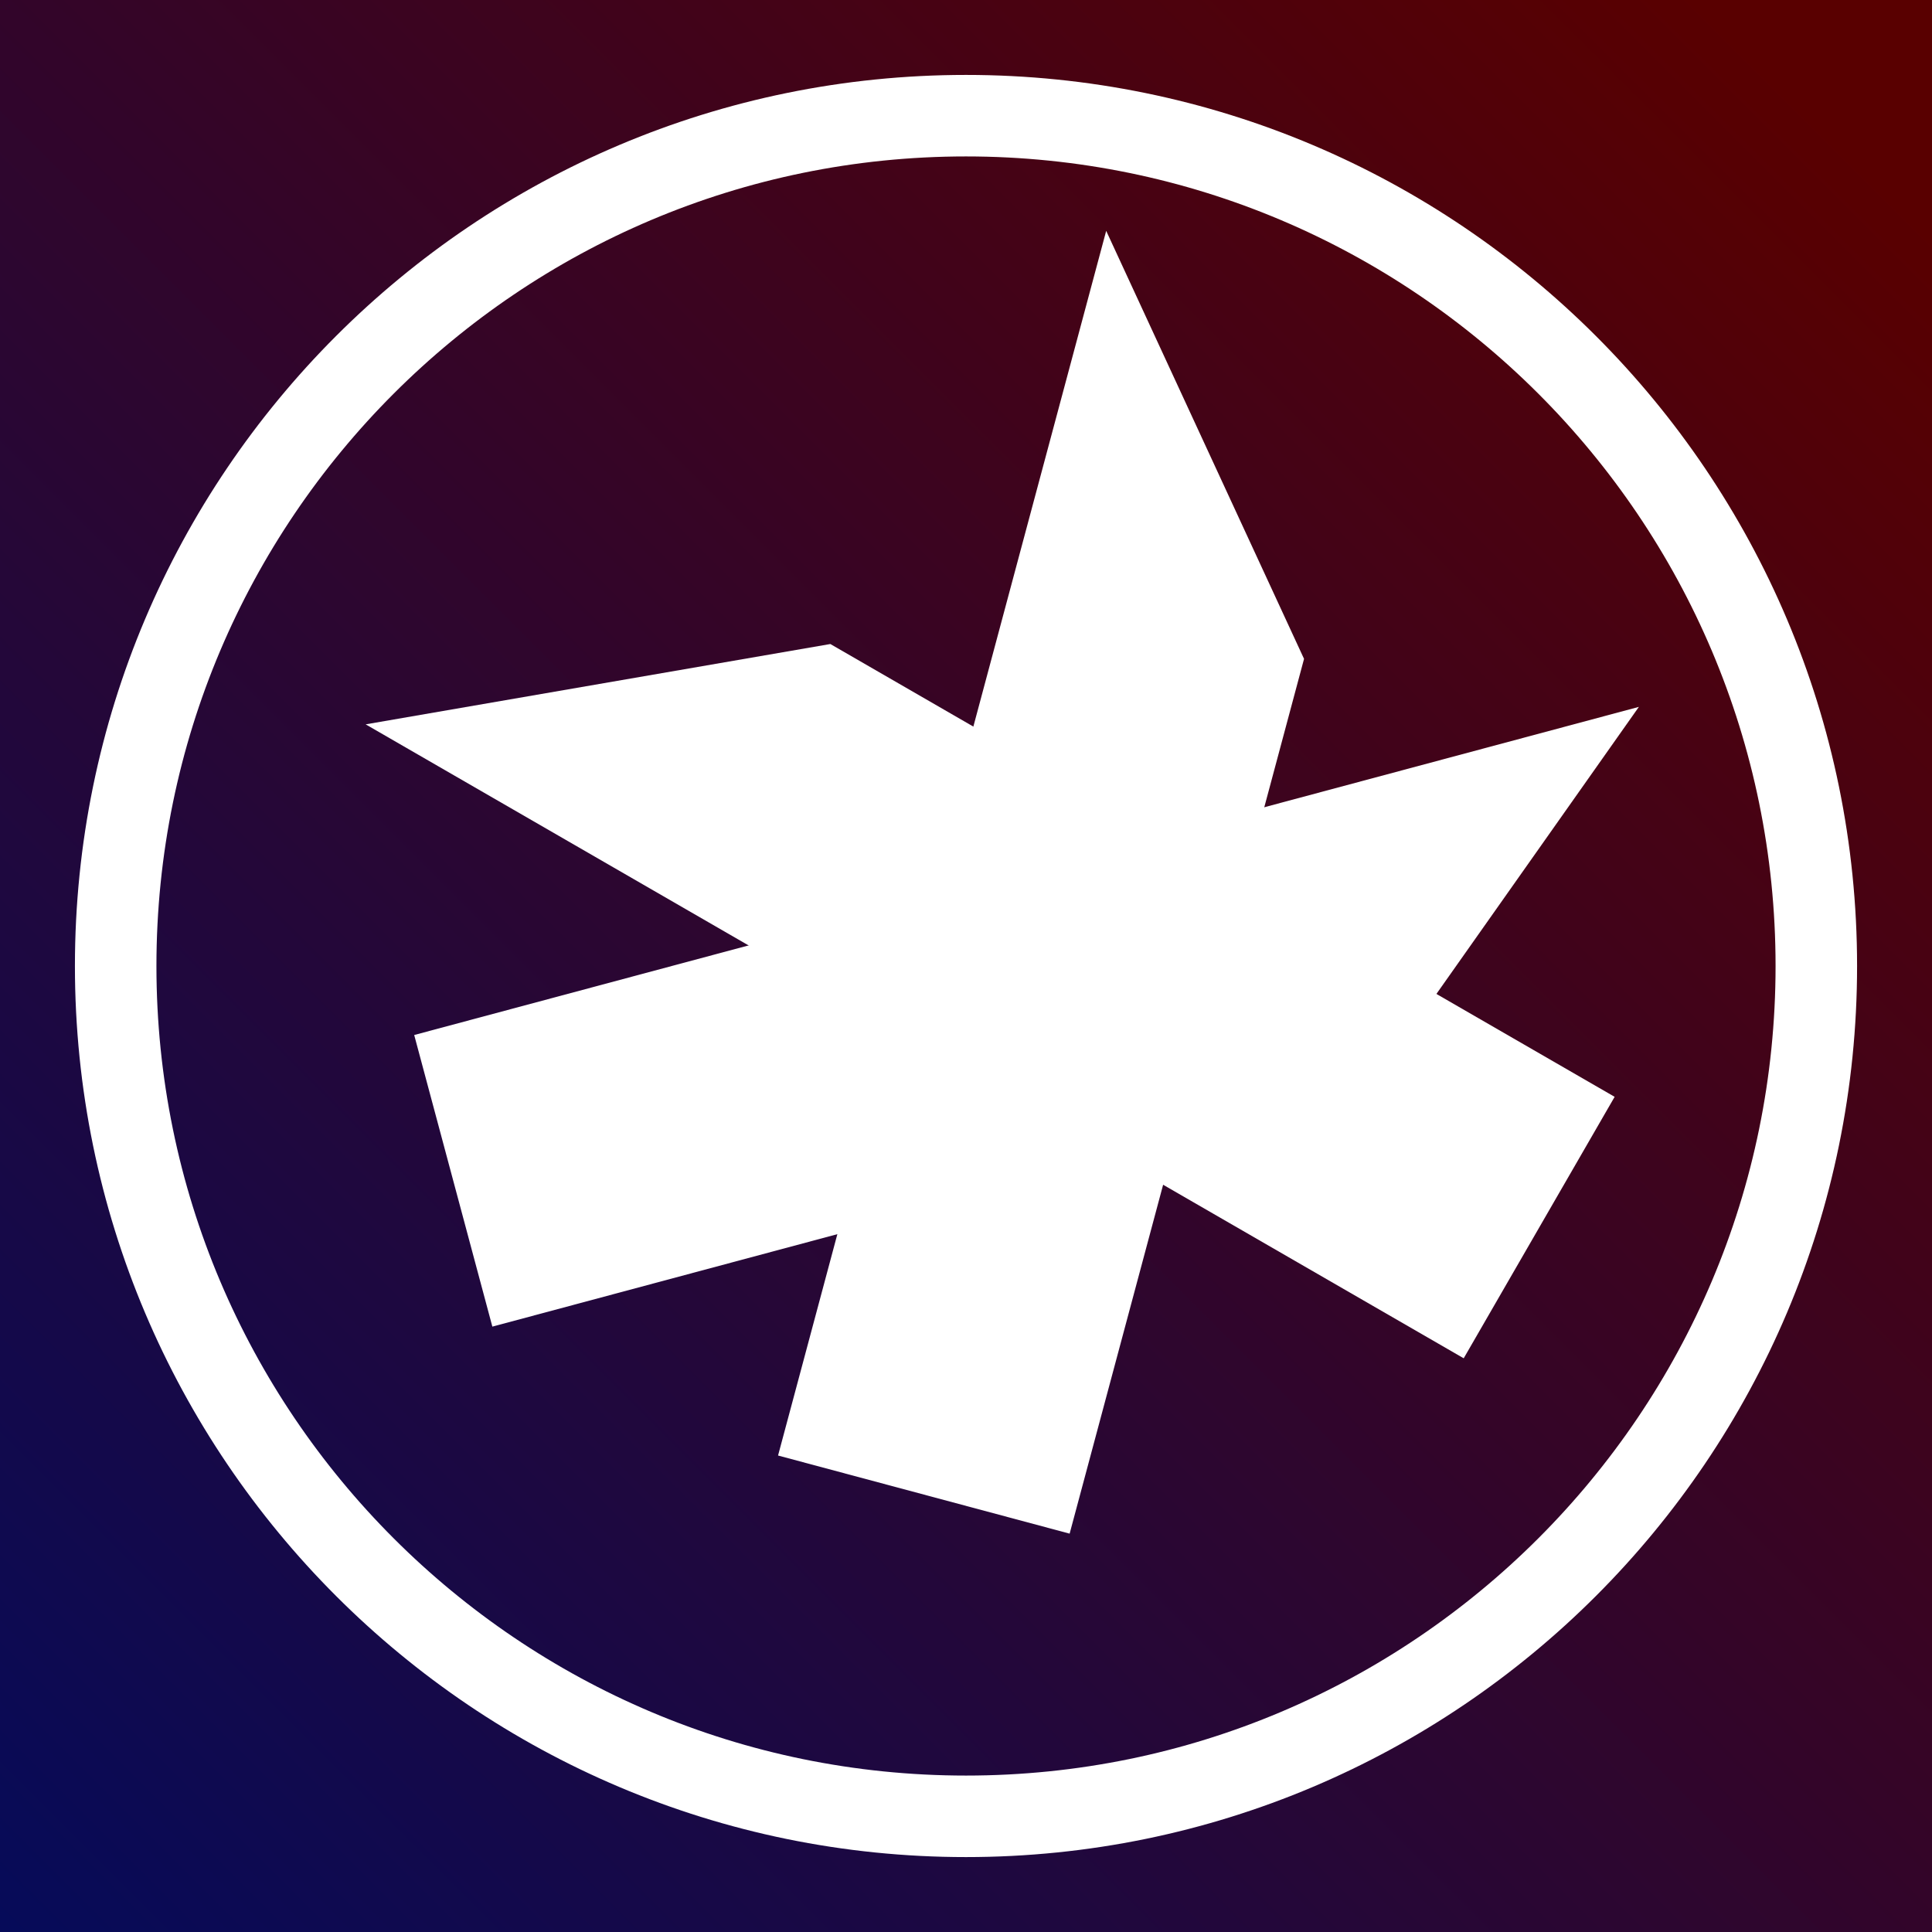 <?xml version="1.0" encoding="UTF-8" standalone="no"?>
<!DOCTYPE svg PUBLIC "-//W3C//DTD SVG 1.1//EN" "http://www.w3.org/Graphics/SVG/1.1/DTD/svg11.dtd">
<svg version="1.1" xmlns="http://www.w3.org/2000/svg" xmlns:xlink="http://www.w3.org/1999/xlink" preserveAspectRatio="xMidYMid meet" viewBox="0 0 640 640" width="640" height="640"><rect x="0" y="0" width="640" height="640" fill="#808080" stroke="none"/><defs><path d="M0 0L640 0L640 640L0 640L0 0Z" id="fnracs8Mp"></path><linearGradient id="gradientaxfaBNttY" gradientUnits="userSpaceOnUse" x1="603.22" y1="38.32" x2="1.82" y2="640"><stop style="stop-color: #590000;stop-opacity: 1" offset="0%"></stop><stop style="stop-color: #060b59;stop-opacity: 1" offset="100%"></stop></linearGradient><path d="M320 601.68C164.54 601.68 38.32 475.46 38.32 320C38.32 164.54 164.54 38.32 320 38.32C475.46 38.32 601.68 164.54 601.68 320C601.68 475.46 475.46 601.68 320 601.68Z" id="afYLb2VNn"></path><path d="M452.87 361.81L163.1 439.46L137.21 342.86L542.9 234.16L452.87 361.81Z" id="c4FRq7Kc4x"></path><path d="M484.87 449.95L121.13 239.95L275.06 213.34L534.87 363.34L484.87 449.95Z" id="e18um85aAn"></path><path d="M354.33 508.04L257.74 482.16L335.38 192.38L366.44 76.47L431.98 218.26L431.98 218.26L354.33 508.04Z" id="a4U3bnVY2"></path></defs><g><g><g><use xlink:href="#fnracs8Mp" opacity="1" fill="url(#gradientaxfaBNttY)"></use></g><g><use xlink:href="#afYLb2VNn" opacity="1" fill="#000000" fill-opacity="0"></use><g><use xlink:href="#afYLb2VNn" opacity="1" fill-opacity="0" stroke="#ffffff" stroke-width="27" stroke-opacity="1"></use></g></g><g><use xlink:href="#c4FRq7Kc4x" opacity="1" fill="#ffffff" fill-opacity="1"></use></g><g><use xlink:href="#e18um85aAn" opacity="1" fill="#ffffff" fill-opacity="1"></use></g><g><use xlink:href="#a4U3bnVY2" opacity="1" fill="#ffffff" fill-opacity="1"></use></g></g></g></svg>